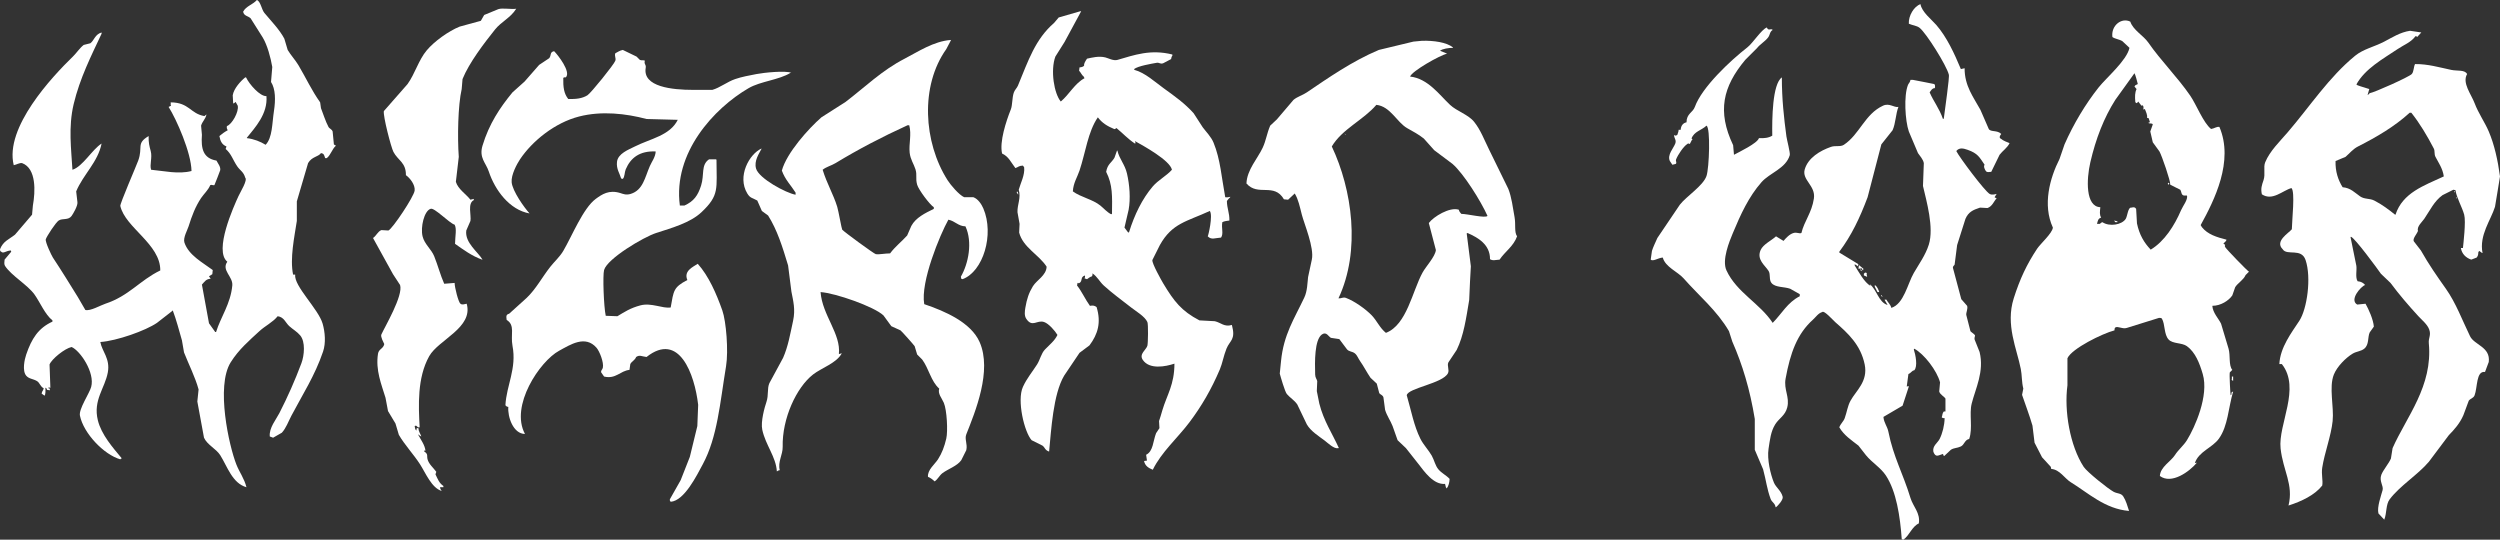 <svg width="454" height="98" viewBox="0 0 454 98" fill="none" xmlns="http://www.w3.org/2000/svg">
<rect x="0" y="0" width="454" height="98" fill="#333333" stroke="none"/>
<g clip-path="url(#clip0_2_4)">
<path d="M46.648 0C47.34 0.264 47.492 1.713 48.008 2.342C49.199 3.784 50.736 5.321 51.637 7.027C51.839 7.707 52.041 8.387 52.242 9.067C52.784 9.986 53.653 10.925 54.208 11.863C55.613 14.243 56.583 16.39 58.139 18.587C58.19 18.94 58.24 19.293 58.29 19.645C58.675 20.602 59.103 22.032 59.651 23.046C59.821 23.367 60.262 23.455 60.407 23.877C60.483 24.657 60.559 25.438 60.634 26.219C60.748 26.345 60.867 26.358 61.012 26.446C60.306 27.056 60.067 28.146 59.349 28.712H59.047C58.883 28.272 58.883 27.875 58.29 27.806C57.749 28.53 56.659 28.41 55.947 29.619C55.266 31.936 54.586 34.253 53.905 36.571V40.122C53.464 43.043 52.62 46.903 53.225 49.869H53.603C53.345 51.953 57.824 56.102 58.593 58.785C59.028 60.309 59.198 62.286 58.668 63.847C57.2 68.192 54.901 71.724 52.923 75.483C52.33 76.617 51.959 77.731 51.184 78.581C50.654 78.884 50.125 79.186 49.596 79.488L48.991 79.261C48.84 77.706 50.132 76.195 50.73 75.03C52.23 72.102 53.559 69.105 54.737 65.963C55.266 64.546 55.493 62.053 54.51 60.901C53.931 60.221 53.212 59.836 52.545 59.238C51.852 58.615 51.587 57.576 50.428 57.425C49.502 58.558 48.172 59.156 47.101 60.145C45.28 61.826 43.334 63.482 41.884 65.812C39.182 70.163 41.576 80.955 42.943 84.399C43.485 85.759 44.361 86.893 44.757 88.48C42.193 87.774 41.28 84.708 39.994 82.662C39.257 81.497 37.625 80.785 37.046 79.488C36.643 77.297 36.239 75.106 35.836 72.914C35.912 72.184 35.987 71.454 36.063 70.723C35.439 68.45 34.261 66.152 33.417 63.998C33.291 63.268 33.165 62.538 33.039 61.807C32.535 60.063 32.018 58.067 31.375 56.367L31.224 56.518C30.317 57.223 29.41 57.929 28.503 58.634C26.455 60.044 21.201 61.908 18.221 62.109C18.517 63.822 20.041 65.107 19.581 67.625C19.058 70.496 16.872 72.656 17.767 76.315C18.41 78.947 20.526 81.327 22.076 83.19V83.266C21.849 83.36 21.988 83.266 21.849 83.417C18.876 82.561 15.184 78.726 14.516 75.483C14.27 74.293 16.242 71.435 16.557 70.27C17.269 67.657 14.554 63.677 13.004 63.016C11.75 63.281 9.406 65.176 8.997 66.19C9.047 67.6 9.098 69.01 9.148 70.421C8.764 70.402 8.953 70.182 8.77 70.496C9.135 70.61 9.003 70.471 9.072 70.874L8.543 70.799C8.461 70.522 8.48 70.578 8.316 70.421H8.241C8.266 70.918 8.297 71.586 8.09 71.857L7.56 71.479C7.649 70.912 7.838 71.051 7.938 70.496C7.346 70.264 7.233 69.521 6.729 69.212C6.017 68.778 5.273 68.828 4.763 68.23C3.994 67.329 4.467 65.233 4.763 64.376C5.733 61.53 6.937 59.591 9.526 58.407V58.18C8.19 57.135 7.264 54.881 6.275 53.496C4.996 51.708 2.06 50.064 0.907 48.282C0.718 47.949 0.794 47.627 0.832 47.149C1.235 46.67 1.638 46.192 2.041 45.713L1.966 45.486C1.071 45.531 0.617 46.116 0.227 45.713C-0.013 45.556 0.038 45.638 0 45.26C0.592 43.78 1.588 43.509 2.722 42.615C3.755 41.406 4.788 40.197 5.821 38.988C5.872 38.434 5.922 37.88 5.973 37.326C6.42 34.82 6.641 30.595 4.007 29.619C3.516 29.55 3.043 29.89 2.495 29.997C0.806 23.146 9.476 13.928 13.231 10.276C13.899 9.627 14.466 8.733 15.196 8.16C15.6 8.06 16.003 7.959 16.406 7.858C17.093 7.361 17.231 6.246 18.447 5.894V6.12C16.57 10.125 14.503 14.199 13.382 18.89C12.38 23.09 12.947 27.126 13.155 30.828C15.033 30.242 16.721 27.163 18.447 26.068C17.786 29.436 15.083 31.735 13.835 34.757C13.911 35.412 13.987 36.067 14.062 36.722C14.15 37.339 13.325 38.762 13.004 39.215C12.405 40.046 11.353 39.593 10.66 40.046C10.118 40.399 8.474 42.93 8.316 43.446C8.171 43.919 9.375 46.431 9.602 46.771C11.133 49.082 12.67 51.575 14.138 53.949C14.591 54.73 15.045 55.511 15.499 56.291C16.4 56.531 18.227 55.454 19.128 55.158C23.443 53.735 25.352 50.933 29.107 49.113C29.151 44.322 22.738 41.35 21.849 37.402C21.761 37.011 24.748 30.142 25.1 29.166C26.001 26.691 24.685 26.074 26.991 24.708C26.953 25.917 27.148 26.603 27.369 27.428C27.696 28.656 27.129 29.896 27.444 30.828C29.731 31.03 32.428 31.684 34.778 31.055C34.727 27.736 32.043 21.654 30.619 19.419L31.073 19.192C30.928 19.047 31.042 18.959 30.997 18.587C34.387 18.613 34.526 20.628 37.121 21.081L37.499 20.779C37.323 21.641 36.737 22.051 36.517 22.819C36.567 23.373 36.617 23.927 36.668 24.481C36.491 26.962 36.85 28.738 39.314 29.166C39.566 29.688 40.083 30.236 39.994 30.904C39.994 30.904 38.999 33.561 38.936 33.624C38.596 33.706 38.489 33.473 38.18 33.624C37.802 34.537 37.033 35.198 36.517 35.966C35.496 37.49 34.853 39.165 34.248 41.104C34.053 41.74 33.209 43.201 33.492 44.051C34.267 46.368 36.832 47.69 38.633 49.038L38.558 49.793L37.953 50.171L38.255 50.624C37.411 50.65 37.128 51.191 36.668 51.682C37.096 54.025 37.525 56.367 37.953 58.709C38.331 59.238 38.709 59.767 39.087 60.296H39.238C40.076 57.57 41.878 55.183 42.187 51.834C42.332 50.215 40.171 49.094 41.28 47.527C38.804 45.524 42.452 37.471 43.321 35.588C43.686 34.801 45.003 32.698 44.531 32.264C44.241 31.212 43.604 30.967 43.094 30.224C42.294 29.065 42.023 27.932 40.977 27.05L41.128 26.597C40.328 26.276 40.007 25.659 39.843 24.708C40.36 24.273 40.694 24.015 41.355 23.65C41.198 23.341 41.147 23.291 41.204 22.894C42.136 22.592 43.428 20.256 43.17 19.192L42.792 18.512L42.414 18.814L42.338 18.663C42.313 18.21 42.288 17.756 42.263 17.303C42.464 16.069 43.686 14.74 44.531 14.054H44.682C45.268 15.301 47.221 17.536 48.386 17.454C48.651 20.684 46.32 23.152 44.833 25.01V25.086C46.131 25.237 47.322 25.728 48.235 26.294C49.489 25.004 49.407 22.378 49.747 20.174C50.056 18.166 50.05 16.182 49.218 14.885C49.294 13.978 49.369 13.072 49.445 12.165C49.149 10.44 48.544 8.186 47.706 6.8C46.975 5.642 46.244 4.483 45.513 3.325C45.047 2.878 44.279 2.915 44.153 2.116C44.694 1.096 45.923 0.837 46.648 0Z" fill="white"/>
<path d="M356.774 12.392C356.755 15.622 358.406 17.674 359.647 19.948C360.151 21.106 360.655 22.265 361.159 23.423C361.499 24.015 362.74 23.593 363.427 24.33C363.175 24.626 362.942 25.035 363.427 25.237C363.698 25.508 364.592 25.873 364.939 25.992C364.529 26.855 363.666 27.39 363.124 28.108C362.62 29.141 362.116 30.173 361.612 31.206C361.134 31.218 360.882 31.363 360.63 31.055C360.491 30.885 360.138 30.211 360.403 29.921C359.477 28.574 359.206 27.862 357.303 27.201C356.566 26.943 355.81 26.748 355.262 27.428C355.816 28.561 360.409 34.688 361.31 35.211C361.719 35.45 362.236 35.299 362.595 35.211L362.217 35.815C362.368 35.935 362.324 35.916 362.595 35.966C362.072 36.615 361.789 37.465 360.932 37.779C360.478 37.754 360.025 37.729 359.571 37.704C358.248 38.138 357.46 38.51 356.925 39.744C356.421 41.331 355.917 42.917 355.413 44.504C355.262 45.688 355.11 46.872 354.959 48.056C354.89 48.225 354.613 48.307 354.657 48.66C355.161 50.549 355.665 52.438 356.169 54.327C356.522 54.73 356.875 55.133 357.227 55.536C357.416 56.059 357.007 56.77 357.076 57.198C357.101 57.368 357.807 60.114 357.832 60.145C357.99 60.346 358.563 60.668 358.664 60.901C358.708 61.008 358.494 61.335 358.588 61.656C358.891 62.412 359.193 63.167 359.495 63.923C360.371 67.481 358.739 70.572 358.059 73.292C357.574 75.238 358.292 77.725 357.605 79.715C356.793 79.866 356.73 80.773 356.093 81.075C355.388 81.409 354.865 81.302 354.279 81.679C353.876 82.057 353.472 82.435 353.069 82.813H352.994L352.842 82.435C351.941 82.712 351.532 83.127 351.103 82.057C350.883 80.968 351.872 80.445 352.238 79.715C352.76 78.669 353.113 77.265 353.145 75.937C352.899 75.937 352.842 75.956 352.616 75.786C352.773 75.402 352.697 75.049 352.994 74.728H353.296V72.385C353.006 71.939 352.338 71.687 352.162 71.101C352.212 70.547 352.263 69.993 352.313 69.439C351.759 67.329 349.434 64.282 347.626 63.318L347.55 63.47C347.865 64.42 348.294 66.567 347.626 67.248C347.191 67.298 347.078 67.72 346.567 67.927C346.466 68.683 346.366 69.439 346.265 70.194L346.567 70.119L346.643 70.194C346.265 71.353 345.887 72.511 345.509 73.67C344.35 74.35 343.19 75.03 342.031 75.71C342.126 76.831 342.737 77.391 342.938 78.43C343.833 82.976 345.597 85.999 346.945 90.444C347.418 91.993 348.772 93.183 348.457 95.053C347.185 95.639 346.763 97.238 345.66 98L345.358 97.924C345.061 93.725 344.368 89.229 342.485 86.364C341.54 84.922 339.92 83.984 338.856 82.662C338.402 82.082 337.948 81.503 337.495 80.924C336.184 79.904 334.874 79.06 334.017 77.599C334.269 76.919 334.779 76.547 335 75.937C335.409 74.797 335.517 73.746 336.058 72.763C337.066 70.931 339.259 69.269 338.629 66.19C337.885 62.588 335.573 60.51 333.261 58.483C332.927 58.193 331.226 56.273 330.917 56.669C330.18 56.883 329.764 57.576 329.254 58.029C326.368 60.617 325.121 64.074 324.264 68.759C323.899 70.755 325.039 72.083 324.567 73.972C324.189 75.49 323.073 75.943 322.374 77.07C321.574 78.361 321.423 79.834 321.164 81.528C320.881 83.392 321.517 86.131 322.147 87.648C322.513 88.524 323.47 89.122 323.735 90.217C323.867 90.765 322.84 91.867 322.525 92.106H322.45C322.336 91.344 321.782 91.237 321.542 90.595C320.875 88.794 320.736 87.283 320.182 85.231C319.678 84.047 319.173 82.863 318.669 81.679V76.088C317.794 70.736 316.439 66.246 314.587 62.034C314.385 61.404 314.184 60.775 313.982 60.145C311.827 56.424 308.507 53.691 305.741 50.549C304.683 49.346 302.415 48.496 301.961 46.771C301.085 46.834 300.21 47.539 299.769 47.149C299.844 46.62 299.92 46.091 299.995 45.562C300.197 44.882 300.651 43.975 300.978 43.22C302.339 41.205 303.7 39.19 305.061 37.175C306.27 35.626 309.282 33.75 309.899 31.961C310.391 30.538 310.655 23.184 309.899 22.819C309.005 23.669 307.638 23.864 307.178 25.161C307.512 25.344 307.304 25.268 307.178 25.539L306.875 26.143C306.516 26.08 306.661 25.961 306.422 26.143C305.716 26.59 304.689 28.139 304.38 28.939C304.248 29.292 304.588 29.544 304.305 29.77L303.7 29.921L303.246 29.241C302.723 28.12 303.92 26.912 304.229 26.068C304.462 25.438 304.053 25.167 304.002 24.557H304.078C304.418 24.683 304.286 24.657 304.607 24.481C304.714 24.066 304.847 23.908 304.834 23.574H305.212C305.256 22.794 305.678 22.321 306.27 22.214C306.27 20.634 307.411 20.451 307.783 19.419C309.049 15.867 314.221 11.006 317.309 8.614C318.317 7.833 319.892 5.333 320.862 4.987C321.139 5.73 321.624 5.05 321.92 5.44C321.379 5.736 321.448 6.334 321.089 6.8C320.528 7.537 319.646 8.003 319.047 8.765L316.931 10.88C312.867 15.76 311.815 20.218 314.738 26.37C314.788 26.949 314.839 27.529 314.889 28.108C315.86 27.579 319.111 26.043 319.426 25.086C320.345 25.13 321.202 25.048 321.845 24.632C321.794 21.616 321.857 15.263 323.584 14.054C323.584 18.04 323.962 21.39 324.415 24.783C324.504 25.426 325.14 27.787 325.02 28.183C324.296 30.627 321.385 31.376 319.879 33.095C317.586 35.708 316.105 38.907 314.662 42.389C314.083 43.78 312.646 47.218 313.528 49.113C315.393 53.131 319.602 55.089 321.92 58.634C323.577 56.959 324.604 54.925 326.835 53.798V53.42C326.255 53.093 325.675 52.765 325.096 52.438C324.025 52.041 322.38 52.243 321.694 51.38C321.209 50.769 321.574 49.825 321.164 49.189C320.522 48.175 318.966 47.149 319.728 45.411C320.194 44.359 321.713 43.673 322.525 42.917C322.979 43.195 323.433 43.472 323.886 43.749C324.34 43.22 324.963 42.527 325.701 42.313C326.343 42.124 326.683 42.489 327.137 42.313C327.647 40.147 329.021 38.655 329.405 36.042C329.752 33.693 327.175 32.692 327.742 30.753C328.353 28.662 330.514 27.365 332.505 26.672C333.318 26.389 334.212 26.716 334.849 26.294C337.722 24.387 338.641 20.722 341.955 19.192C343.121 18.651 343.934 19.57 344.753 19.419C344.255 20.684 344.261 22.378 343.694 23.65C343.014 24.506 342.333 25.363 341.653 26.219C340.821 29.418 339.99 32.616 339.158 35.815C337.734 39.612 336.216 42.779 334.017 45.713V45.864C335.176 46.569 336.336 47.275 337.495 47.98C337.4 48.207 337.394 48.118 337.419 48.358L336.814 47.98V48.207C337.476 49.264 338.578 51.336 339.687 51.909L339.536 51.607C340.809 52.52 341.136 54.913 342.787 55.385L342.258 54.478V54.403H342.56C342.837 54.925 343.323 55.284 343.467 55.914C345.761 55.171 346.403 51.55 347.55 49.567C348.476 47.961 349.667 46.343 350.272 44.429C351.242 41.337 349.85 36.533 349.213 33.775C349.264 32.39 349.314 31.004 349.365 29.619C349.251 28.958 348.64 28.284 348.306 27.806C347.752 26.496 347.197 25.186 346.643 23.877C345.969 21.925 345.704 17.36 346.492 15.414C346.611 15.118 346.857 14.992 346.945 14.507H347.399C347.544 14.551 351.198 15.219 351.255 15.263C351.418 15.42 351.406 15.521 351.406 15.867L351.33 16.018C350.889 16.018 350.744 16.333 350.423 16.774C351.122 18.405 352.187 19.696 352.842 21.61L352.994 21.534C353.138 20.25 354.09 13.865 353.901 13.525C353.472 11.857 349.824 6.032 348.609 5.062C348.079 4.641 347.323 4.615 346.643 4.307C346.555 2.871 347.582 1.152 348.76 0.756C348.987 2.172 350.795 3.564 351.633 4.534C353.548 6.75 354.884 9.653 356.093 12.543L356.774 12.392Z" fill="white"/>
<path d="M82.559 51.38C82.559 52.173 83.24 54.881 83.618 55.158C83.97 55.416 84.26 55.234 84.752 55.158C85.987 59.509 79.623 61.694 77.947 64.678C75.742 68.601 76.001 73.695 76.209 77.599H75.906C75.629 77.36 75.604 77.202 75.301 77.372C75.396 77.75 75.333 77.914 75.604 78.204L75.679 77.75H75.982C76.026 78.418 76.303 78.657 76.511 79.261C76.152 79.142 76.221 79.028 75.906 78.884C76.523 80.017 77.135 80.81 77.267 81.83C77.046 81.868 76.895 81.767 77.04 81.981C77.821 82.504 77.469 82.769 77.645 83.417C77.884 84.299 78.703 84.954 79.233 85.684L79.081 86.137C79.522 87.044 79.73 87.699 80.518 88.253V88.48H79.913C79.97 88.908 80.058 88.876 80.216 89.16C78.395 88.631 77.305 85.923 76.284 84.324C75.163 82.567 73.462 80.766 72.428 78.959C72.227 78.279 72.025 77.599 71.823 76.919C71.37 76.163 70.916 75.408 70.463 74.652C70.311 73.846 70.16 73.04 70.009 72.234C69.272 69.798 68.169 67.222 68.648 64.225C68.787 63.356 69.606 63.35 69.782 62.487C69.662 62.204 69.07 61.152 69.253 60.749C69.87 59.37 73.266 53.66 72.655 51.758C72.227 51.103 71.798 50.448 71.37 49.793C70.16 47.602 68.951 45.411 67.741 43.22C68.327 42.842 68.579 42.061 69.253 41.784C69.681 41.809 70.11 41.834 70.538 41.86C71.332 41.476 75.181 35.689 75.301 34.606C75.415 33.542 74.438 32.32 73.713 31.81C73.745 29.5 72.264 29.147 71.445 27.579C71.011 26.742 69.543 21.075 69.707 20.174C71.143 18.537 72.579 16.9 74.016 15.263C75.396 13.324 76.007 10.918 77.494 9.143C78.842 7.531 81.425 5.661 83.466 4.836C84.752 4.483 86.037 4.131 87.322 3.778C87.524 3.425 87.725 3.073 87.927 2.72C88.784 2.368 89.641 2.015 90.498 1.662C91.21 1.404 92.898 1.732 93.749 1.587C92.728 3.236 91.039 3.929 89.893 5.365C87.94 7.808 85.199 11.378 83.996 14.356C83.945 14.961 83.895 15.565 83.844 16.17C83.164 19.123 83.057 24.947 83.315 28.486C83.139 29.997 82.962 31.508 82.786 33.019C83.177 34.348 84.632 35.242 85.432 36.268L86.037 36.117V36.344C84.865 36.929 85.615 39.127 85.432 40.122C85.18 40.701 84.928 41.28 84.676 41.86C84.38 44.089 86.818 45.757 87.625 47.149H87.549C85.716 46.507 84.103 45.31 82.635 44.278C82.654 42.88 82.975 41.532 82.559 40.802C81.576 40.519 78.823 37.578 78.174 37.931C77.028 38.315 76.335 41.255 76.738 42.917C77.091 44.359 78.325 45.235 78.855 46.544C79.541 48.251 79.963 49.944 80.669 51.531C81.299 51.481 81.929 51.431 82.559 51.38Z" fill="white"/>
<path d="M119.076 27.503C116.159 27.371 114.521 28.662 113.632 30.753C113.399 31.307 113.475 32.087 113.103 32.49L112.801 32.415C112.549 31.514 111.9 30.683 112.045 29.392C112.215 27.888 114.136 27.182 115.296 26.597C118.175 25.155 121.653 24.626 123.083 21.761C121.193 21.711 119.303 21.66 117.412 21.61C113.657 20.615 109.254 20.111 105.165 21.157C100.767 22.284 96.672 25.589 94.429 28.939C93.868 29.783 92.797 31.766 92.917 33.095C93.062 34.707 95.223 37.729 96.168 38.762C92.539 38.12 89.886 34.543 88.759 31.13C88.242 29.569 86.957 28.656 87.625 26.446C88.809 22.517 90.775 19.557 93.068 16.774C93.799 16.119 94.53 15.464 95.261 14.81C96.143 13.802 97.025 12.795 97.907 11.787C98.512 11.384 99.116 10.981 99.721 10.578C100.169 10.081 99.784 9.457 100.628 9.294C101.303 9.961 103.76 13.097 102.745 14.054C102.481 14.01 102.525 14.029 102.292 14.13C102.248 15.811 102.411 17.02 103.199 17.983C104.61 18.008 105.707 17.901 106.677 17.303C107.3 16.919 111.503 11.718 111.742 11.032C111.912 10.534 111.541 10.169 111.742 9.672C112.208 9.457 112.473 9.193 113.103 9.067C113.935 9.47 114.766 9.873 115.598 10.276L116.203 10.88C116.549 11.032 116.871 10.855 117.11 11.032C116.902 11.668 117.368 11.668 117.261 12.316C116.669 15.786 122.087 16.321 125.88 16.321H129.358C130.731 15.937 132.054 14.854 133.516 14.356C134.719 13.947 136.036 13.708 137.372 13.45C138.745 13.185 142.582 12.788 143.723 13.223H143.571C141.429 14.539 138.115 14.747 135.935 16.018C129.685 19.658 122.188 27.73 123.461 37.326H124.292C125.993 36.558 126.731 35.525 127.317 33.699C127.947 31.716 127.26 29.965 128.753 28.939H130.038L130.114 29.015C130.12 34.285 130.681 35.431 127.392 38.535C125.37 40.443 122.094 41.362 119.151 42.313C116.858 43.056 110.274 46.966 109.701 49.038C109.436 50.001 109.638 55.674 110.003 57.349C110.709 57.374 111.415 57.4 112.12 57.425C113.424 56.644 114.445 55.951 116.278 55.46C118.295 54.919 120.317 56.071 121.797 55.838C122.339 52.772 122.283 52.18 124.822 50.851C124.129 49.195 125.817 48.496 126.712 47.904C128.696 50.121 130.089 53.307 131.172 56.367C131.878 58.357 132.306 63.753 131.853 66.492C130.757 73.122 130.29 79.387 127.619 84.324C126.561 86.282 124.292 90.935 121.797 91.124L121.646 90.897V90.671C122.302 89.512 122.957 88.354 123.612 87.195C124.166 85.785 124.721 84.374 125.275 82.964C125.729 81.1 126.183 79.236 126.636 77.372C126.687 76.088 126.737 74.803 126.787 73.519C126.138 67.915 123.322 60.151 117.412 64.83C116.537 64.735 116.171 64.389 115.522 64.83C115.302 65.428 114.697 65.636 114.464 66.114C114.414 66.467 114.363 66.819 114.313 67.172C112.637 67.336 111.837 68.897 109.701 68.381L109.172 67.625C109.096 67.235 109.398 67.141 109.474 66.794C109.695 65.831 108.876 63.791 108.34 63.167C106.28 60.787 103.583 62.588 101.536 63.696C98.033 65.591 92.577 73.708 95.336 78.808C93.181 78.783 92.161 75.672 92.312 73.897C91.928 73.827 91.991 73.79 91.783 73.594C91.978 69.93 93.862 66.945 93.068 62.789C92.684 60.775 93.597 59.049 92.01 58.105C91.928 57.463 91.865 57.129 92.463 56.971C93.522 56.014 94.58 55.057 95.639 54.1C97.346 52.476 98.474 50.297 99.948 48.433C100.698 47.483 101.649 46.651 102.292 45.562C103.854 42.911 105.902 37.792 108.189 36.117C109.323 35.286 110.596 34.417 112.649 35.059C113.185 35.229 113.708 35.469 114.54 35.211C116.776 34.518 117.097 32.257 118.017 30.148C118.364 29.348 119.019 28.542 119.076 27.503Z" fill="white"/>
<path d="M404.102 44.882C403.843 44.404 404.398 44.586 403.799 44.278V44.202C403.95 44.051 404.102 43.9 404.253 43.749C404.278 43.673 404.303 43.597 404.328 43.522C402.577 43.081 400.907 42.571 399.868 41.255C399.792 41.129 399.717 41.003 399.641 40.877C402.111 36.388 405.708 29.279 403.043 23.046C402.508 22.964 402.155 23.329 401.531 23.423C400.114 22.29 398.853 18.984 397.751 17.379C395.42 13.985 392.446 11.069 390.115 7.707C389.258 6.473 387.349 5.44 386.864 3.929C385.257 3.129 383.336 4.653 383.613 6.725C384.104 7.084 384.842 7.115 385.428 7.48C385.856 7.883 386.284 8.286 386.713 8.689C386.234 10.969 382.492 14.136 381.118 15.867C378.718 18.896 376.569 22.479 374.919 26.219C374.616 27.101 374.314 27.982 374.011 28.863C372.247 32.352 370.905 37.188 372.802 41.331C372.695 42.37 370.546 44.252 369.929 45.184C368.095 47.955 366.823 50.612 365.695 54.176C364.17 59.005 366.256 63.306 366.98 67.021C367.207 68.173 367.119 69.338 367.434 70.572C367.358 70.95 367.283 71.328 367.207 71.706C367.831 73.569 368.518 75.307 369.097 77.297C369.223 78.329 369.349 79.362 369.475 80.395C369.929 81.276 370.382 82.158 370.836 83.039C371.365 83.619 371.894 84.198 372.424 84.777C372.449 84.903 372.474 85.029 372.499 85.155C374.068 85.275 374.938 86.893 376.053 87.573C379.215 89.506 382.252 92.427 386.637 92.786C386.354 91.905 386.07 90.885 385.579 90.142C385.169 89.525 384.527 89.676 383.84 89.311C382.813 88.763 378.995 85.697 378.396 84.777C375.901 80.949 374.824 74.589 375.448 69.968V65.056C376.242 63.293 381.811 60.56 383.991 59.994C384.004 59.805 383.978 59.635 384.142 59.465C384.646 59.188 385.522 59.824 386.259 59.541C388.2 58.936 390.14 58.331 392.081 57.727C392.415 57.74 392.452 57.715 392.61 57.878C393.202 58.904 392.956 60.718 393.82 61.656C394.569 62.468 396.239 62.204 397.146 62.865C398.658 63.967 399.427 65.906 400.019 67.927C401.172 71.857 398.589 77.605 397.146 79.941C396.535 80.93 395.603 81.648 394.954 82.662C394.223 83.801 392.32 84.79 392.232 86.439C394.361 88.02 397.6 85.646 398.961 84.022C398.835 84.047 398.709 84.072 398.583 84.097C399.307 81.956 401.752 81.346 402.968 79.639C404.612 77.322 404.656 74.086 405.538 71.101C405.154 71.221 405.229 71.359 405.236 71.63L405.084 71.781C405.04 71.693 404.82 67.921 404.933 67.625L405.387 67.172C404.694 66.347 405.066 64.578 404.706 63.318C404.253 61.807 403.799 60.296 403.346 58.785C402.867 57.796 401.852 56.833 401.758 55.536C403.308 55.536 404.757 54.572 405.387 53.647C405.563 53.143 405.74 52.639 405.916 52.136C406.439 51.342 407.39 50.87 407.806 49.944C408.008 49.743 408.209 49.541 408.411 49.34C408.008 49.088 404.297 45.247 404.102 44.882ZM396.088 38.157C394.891 40.959 393.057 43.843 390.569 45.335C389.359 44.07 388.508 42.628 388.074 40.575C388.023 39.694 387.973 38.812 387.922 37.931C387.733 37.628 387.494 37.578 387.091 37.704C386.429 37.559 386.36 39.221 386.032 39.744C385.358 40.821 383.09 41.217 381.799 40.349C381.502 40.449 381.54 40.493 381.345 40.651H380.816C380.967 40.109 380.998 39.681 381.572 39.517C381.244 38.976 381.339 38.459 381.421 37.628C378.705 37.534 378.888 32.566 379.606 29.468C380.602 25.167 382.082 21.377 384.142 18.134C385.302 16.522 386.461 14.91 387.62 13.298C387.778 13.531 388.13 14.854 388.225 15.263C388.074 15.338 387.922 15.414 387.771 15.49C387.721 15.565 387.67 15.641 387.62 15.716C387.746 15.867 387.872 16.018 387.998 16.17C387.689 16.812 387.689 17.536 387.771 18.512L387.922 18.739C388.193 18.632 388.162 18.676 388.3 18.436C388.477 18.663 388.653 18.89 388.83 19.116C389.056 19.28 388.849 19.205 389.132 19.116C389.271 19.343 389.302 19.557 389.208 19.872C389.403 19.859 389.296 19.878 389.51 19.797C389.661 20.237 390.039 20.917 389.888 21.383C389.989 21.408 390.09 21.434 390.191 21.459C390.266 21.685 390.342 21.912 390.417 22.139C390.184 22.366 390.43 22.227 390.115 22.29C390.304 22.542 390.802 22.29 390.947 22.592C390.795 23.02 390.644 23.448 390.493 23.877C390.644 24.532 390.795 25.186 390.947 25.841C391.35 26.395 391.753 26.949 392.156 27.503C392.591 28.278 394.179 32.856 394.122 33.548C394.727 33.85 395.332 34.153 395.936 34.455C396.138 34.738 396.1 35.122 396.314 35.362C396.503 35.55 396.724 35.525 397.146 35.513C397.385 36.199 396.396 37.433 396.088 38.157Z" fill="white"/>
<path d="M313.302 13.45C313.465 13.55 313.339 13.588 313.528 13.525V13.45H313.302Z" fill="white"/>
<path d="M161.414 16.321V16.547H161.489L161.716 16.396L161.414 16.321Z" fill="white"/>
<path d="M440.996 18.134L440.694 18.361V18.512L440.845 18.587L441.147 18.512V18.134H440.996Z" fill="white"/>
<path d="M275.046 39.442C274.731 37.672 274.511 35.821 273.912 34.304C272.753 31.936 271.594 29.569 270.434 27.201C269.527 25.369 268.903 23.637 267.713 22.139C266.654 20.804 264.569 20.206 263.328 19.041C261.406 17.24 259.308 14.249 256.07 13.903C256.41 12.908 261.526 10.005 262.798 9.747C262.37 9.571 261.942 9.395 261.513 9.218C261.942 8.853 263.132 8.683 263.857 8.689V8.614C262.698 7.663 260.335 7.354 258.262 7.405C257.733 7.455 257.204 7.506 256.674 7.556C254.583 8.06 252.491 8.563 250.399 9.067C245.529 11.114 241.163 14.18 237.32 16.774C236.52 17.316 235.625 17.536 234.901 18.134C233.893 19.318 232.885 20.502 231.876 21.685C231.473 22.063 231.07 22.441 230.667 22.819C230.037 24.299 229.936 25.463 229.306 26.823C228.424 28.731 226.433 30.86 226.357 33.322C228.468 35.733 231.366 33.107 233.162 36.193C233.414 36.218 233.666 36.243 233.918 36.268C234.321 35.891 234.724 35.513 235.127 35.135C235.802 36.268 236.035 37.528 236.413 38.988C236.847 40.676 238.7 45.008 238.227 47.149C238 48.207 237.774 49.264 237.547 50.322C237.427 51.33 237.421 52.853 236.866 54.025C235.027 57.91 233.105 60.762 232.633 65.585C232.557 66.341 232.481 67.096 232.406 67.852C232.551 68.4 233.338 71.139 233.691 71.554C234.258 72.228 235.064 72.681 235.581 73.443C236.161 74.652 236.74 75.861 237.32 77.07C238.038 78.311 239.443 79.167 240.571 80.017C241.075 80.395 242.291 81.591 242.99 81.377H243.141C241.951 78.72 240.388 76.466 239.588 73.292C239.437 72.537 239.286 71.781 239.134 71.025C239.16 70.421 239.185 69.817 239.21 69.212C239.116 68.796 238.851 68.626 238.832 68.003C238.763 65.667 238.712 61.751 240.042 60.749C240.899 60.139 241.258 61.152 241.705 61.354C242.209 61.429 242.713 61.505 243.217 61.581C243.671 62.185 244.124 62.789 244.578 63.394C244.931 63.879 245.536 63.784 246.014 64.15C246.468 64.496 246.657 65.107 246.997 65.585C247.659 66.511 248.207 67.619 248.887 68.608C249.265 68.96 249.643 69.313 250.021 69.665C250.173 70.245 250.324 70.824 250.475 71.403C250.714 71.706 251.086 71.712 251.231 72.159C251.332 72.914 251.433 73.67 251.533 74.426C251.867 75.534 252.504 76.371 252.894 77.372C253.197 78.229 253.499 79.085 253.802 79.941C254.306 80.42 254.81 80.898 255.314 81.377C256.07 82.334 256.857 83.316 257.582 84.248C258.665 85.64 260.322 88.058 262.42 87.875C262.471 88.077 262.521 88.278 262.572 88.48C262.622 88.555 262.672 88.631 262.723 88.706C263.082 88.221 263.208 87.636 263.252 86.968C262.647 86.314 261.79 85.923 261.211 85.231C260.618 84.525 260.474 83.575 260.001 82.737C259.44 81.749 258.489 80.766 257.96 79.715C256.769 77.347 256.29 74.627 255.465 71.781C255.673 70.465 262.017 69.64 262.95 67.776C263.246 67.184 262.742 66.404 263.025 65.812C263.529 65.056 264.033 64.301 264.537 63.545C265.816 60.945 266.257 57.777 266.805 54.478C266.856 53.345 266.906 52.211 266.957 51.078C267.007 50.171 267.057 49.264 267.108 48.358C266.856 46.368 266.604 44.378 266.352 42.389C266.402 42.363 266.453 42.338 266.503 42.313C268.368 43.132 270.611 44.385 270.586 47.073C271.109 47.388 271.594 47.199 272.324 47.149C273.32 45.657 274.845 44.75 275.5 42.917C274.958 42.137 275.286 40.796 275.046 39.442ZM265.369 38.837C265.167 38.586 265.01 38.466 264.915 38.082C263.277 37.54 260.322 39.347 259.472 40.5C259.9 42.137 260.329 43.774 260.757 45.411C260.625 46.62 258.949 48.377 258.338 49.491C256.479 52.879 255.477 59.005 251.685 60.447C250.595 59.597 250.059 58.262 249.114 57.274C248.018 56.134 245.964 54.673 244.427 54.1C243.904 53.905 243.519 54.226 243.217 54.176H243.066C247.142 45.499 245.548 34.423 241.856 26.597C243.715 23.442 247.621 21.78 249.946 19.041C252.497 19.318 253.663 22.195 255.54 23.272C256.643 23.902 257.62 24.399 258.565 25.161C259.195 25.866 259.825 26.572 260.455 27.277C261.564 28.108 262.672 28.939 263.781 29.77C265.816 31.54 268.941 36.545 270.132 39.215C269.678 39.656 266.579 38.856 265.369 38.837Z" fill="white"/>
<path d="M451.959 23.877C451.24 22.195 450.088 20.59 449.388 18.739C448.764 17.089 447.082 15.055 448.027 13.45C447.611 12.625 446.232 12.921 445.154 12.694C442.949 12.228 440.908 11.611 438.577 11.636C438.306 12.077 438.369 13.034 437.972 13.45C437.462 13.985 431.237 16.774 430.336 16.925C430.235 17.026 430.134 17.127 430.034 17.227H429.958C430.059 16.875 430.16 16.522 430.26 16.17C429.586 15.924 428.95 15.798 428.144 15.49C428.068 15.439 427.992 15.389 427.917 15.338C429.492 12.473 432.73 10.71 435.402 8.916C436.58 8.123 437.821 7.701 438.652 6.574C438.974 6.637 438.715 6.504 438.955 6.725C439.207 6.448 439.459 6.171 439.711 5.894C439.03 5.793 438.35 5.692 437.67 5.591C435.887 5.843 434.349 6.844 432.982 7.556C431.161 8.507 429.196 8.897 427.69 10.125C422.902 14.048 419.474 19.331 415.442 24.028C414.062 25.64 412.21 27.403 411.36 29.468C410.988 30.375 411.435 31.609 411.057 32.717C410.73 33.668 410.528 34.247 410.755 35.286C412.67 36.564 414.522 34.6 416.123 34.153C416.828 34.745 416.217 40.015 416.198 41.633C415.619 42.344 413.048 43.799 414.535 45.26C415.297 46.5 417.931 44.964 418.693 47.224C419.777 50.429 418.964 56.109 417.559 58.256C416.135 60.435 414.088 63.054 413.93 66.114H414.384C417.874 70.541 413.672 77.051 414.157 81.453C414.604 85.514 416.538 87.988 415.593 91.804C417.943 91.055 420.344 89.921 421.717 88.177C421.887 87.271 421.528 86.175 421.717 84.928C422.139 82.196 423.318 79.217 423.607 76.466C423.878 73.865 422.895 70.32 423.834 68.003C424.414 66.574 425.964 64.993 427.236 64.225C427.923 63.81 428.767 63.803 429.353 63.318C430.267 62.563 429.933 61.266 430.336 60.372C430.588 60.019 430.84 59.666 431.092 59.314C430.991 58.023 430.147 56.159 429.58 55.158C429.076 55.208 428.572 55.259 428.068 55.309C426.587 54.447 428.755 51.997 429.504 51.758C429.208 51.393 428.767 51.116 428.144 51.078C427.696 50.41 428.024 49.101 427.917 48.282C427.564 46.544 427.211 44.806 426.858 43.069C426.884 43.043 426.909 43.018 426.934 42.993C427.646 43.22 431.703 48.748 432.377 49.718C432.957 50.272 433.537 50.826 434.116 51.38C435.666 53.464 437.418 55.511 439.182 57.425C439.812 58.111 440.813 58.904 441.147 59.843C441.525 60.907 440.977 61.335 441.072 62.336C441.822 70.119 437.021 75.685 434.494 81.377C434.393 82.007 434.293 82.636 434.192 83.266C433.808 84.185 432.793 85.331 432.453 86.213C432.012 87.359 432.888 88.234 432.68 89.008C432.428 89.947 431.628 92.094 431.924 93.24C432.277 93.618 432.629 93.995 432.982 94.373C433.461 93.196 433.247 91.609 433.965 90.671C435.868 88.171 439.012 86.282 441.072 83.871C442.281 82.259 443.491 80.647 444.701 79.035C445.74 77.971 446.704 76.881 447.347 75.408C447.674 74.526 448.002 73.645 448.33 72.763C448.632 72.354 449.174 72.335 449.388 71.781C449.93 70.383 449.647 67.304 451.278 67.55C451.505 66.945 451.732 66.341 451.959 65.736C452.299 62.985 449.344 62.676 448.557 61.052C447.158 58.174 445.98 54.988 444.172 52.438C442.559 50.159 441.065 48.024 439.635 45.486C439.207 44.932 438.778 44.378 438.35 43.824C438.079 43.346 438.917 42.489 439.106 41.935C438.848 41.154 439.894 40.254 440.24 39.744C441.305 38.182 442.048 36.526 443.567 35.437C444.222 35.11 444.877 34.782 445.532 34.455C445.658 34.48 445.784 34.505 445.91 34.531C446.137 35.979 447.101 37.559 447.498 38.988C447.838 40.21 447.341 44.29 447.271 45.033H446.893C447.07 46.116 447.813 46.821 448.783 47.149C449.111 47.023 449.439 46.897 449.766 46.771C450.006 46.425 450.031 46.362 450.069 45.789C450.119 45.713 450.169 45.638 450.22 45.562C450.396 45.688 450.573 45.814 450.749 45.94H450.825C450.201 42.672 452.337 39.99 453.093 37.553C453.244 36.646 453.395 35.739 453.546 34.833C453.698 33.901 453.849 32.969 454 32.037C453.597 29.071 452.979 26.276 451.959 23.877ZM435.023 38.988H434.948C433.795 38.056 432.554 37.125 431.168 36.419C430.317 35.985 429.41 36.224 428.597 35.664C427.69 35.041 426.865 34.109 425.422 34.002C424.615 32.711 424.074 31.162 424.137 29.241C424.741 28.989 425.346 28.738 425.951 28.486C426.682 27.85 427.293 27.063 428.219 26.597C431.678 24.84 434.866 22.964 437.594 20.477H437.896C439.421 22.372 440.82 24.739 441.979 26.975C442.212 27.428 442.017 27.976 442.281 28.486C442.817 29.518 443.605 30.614 443.794 32.037C440.177 33.718 436.321 35.003 435.023 38.988Z" fill="white"/>
<path d="M308.841 21.157L308.917 21.308C308.885 21.238 308.98 21.257 308.841 21.157Z" fill="white"/>
<path d="M223.711 59.012C222.306 59.421 221.777 58.609 220.611 58.331C219.679 58.281 218.747 58.231 217.814 58.18C214.538 56.468 213.196 54.717 211.237 51.456C210.909 50.902 209.164 47.816 209.271 47.224C209.725 46.318 210.178 45.411 210.632 44.504C212.862 40.5 215.546 40.235 219.704 38.308C220.309 39.146 219.414 42.848 219.326 42.917C219.994 43.616 220.656 43.213 221.746 43.144C222.237 42.407 221.771 41.482 221.972 40.349C222.319 40.147 222.886 40.103 223.258 40.046C223.289 38.661 222.823 37.88 222.804 36.495C222.905 36.369 223.006 36.243 223.106 36.117L223.409 35.815V35.739C223.024 35.828 222.93 35.865 222.502 35.815C221.84 32.27 221.626 28.933 220.385 25.917C219.944 24.84 219.068 23.99 218.419 23.121C217.865 22.265 217.31 21.408 216.756 20.552C215.124 18.745 213.322 17.467 211.312 16.018C209.819 14.942 207.935 13.198 206.02 12.694C205.995 12.643 205.97 12.593 205.944 12.543C206.694 11.97 209.095 11.579 210.027 11.409C210.562 11.309 210.676 11.693 211.237 11.485C211.715 11.233 212.194 10.981 212.673 10.729C212.723 10.477 212.749 10.27 212.9 10.125V9.898C208.943 8.903 205.988 9.993 202.92 10.88C202.208 11.088 201.251 10.553 200.728 10.427C199.537 10.137 198.378 10.446 197.401 10.654C197.155 11.044 196.815 11.485 196.872 11.938C196.664 12.133 196.425 12.209 196.04 12.241C196.015 12.442 195.99 12.643 195.965 12.845C196.267 13.141 196.456 13.657 196.796 13.903C196.847 14.004 196.897 14.104 196.948 14.205C195.171 15.137 194.138 17.209 192.638 18.436C191.428 17.007 190.729 12.801 191.655 10.276C192.21 9.395 192.764 8.513 193.319 7.631C194.327 5.768 195.335 3.904 196.343 2.04H196.191C194.881 2.418 193.571 2.796 192.26 3.173C191.983 3.501 191.706 3.828 191.428 4.156C187.995 7.134 186.76 10.962 184.851 15.565C184.681 15.981 184.265 16.321 184.095 16.85C183.78 17.819 183.874 19.098 183.566 19.872C182.703 22.025 181.48 25.766 181.978 27.881C183.169 28.416 183.572 29.455 184.397 30.526C184.92 30.356 185.008 30.091 185.758 30.073C185.834 30.173 185.909 30.274 185.985 30.375C186.149 31.779 185.323 33.271 185.002 34.455C185.456 35.922 184.719 37.156 184.775 38.535C184.901 39.24 185.027 39.946 185.153 40.651C185.128 41.18 185.103 41.709 185.078 42.237C185.777 44.945 188.675 46.248 190.068 48.433C189.998 50.039 188.253 50.87 187.573 51.985C186.829 53.2 186.476 54.295 186.212 55.838C186.092 56.524 185.991 57.318 186.363 57.878C187.466 59.559 188.316 58.029 189.614 58.483C190.471 58.779 191.592 60.082 192.033 60.825C191.517 61.914 190.553 62.638 189.765 63.469C189.066 64.206 188.889 65.308 188.329 66.19C187.491 67.506 186.458 68.721 185.758 70.27C184.643 72.732 186.023 78.481 187.346 79.941C188.001 80.269 188.656 80.596 189.312 80.924C189.816 81.308 189.721 81.698 190.446 81.981H190.521C190.899 78.147 191.246 71.598 193.243 68.23C194.175 66.844 195.108 65.459 196.04 64.074C196.645 63.621 197.25 63.167 197.855 62.714C199.373 60.68 200.003 58.571 199.14 55.763C198.768 55.498 198.529 55.435 197.93 55.536C197.099 54.396 196.469 52.954 195.587 51.834C195.612 51.733 195.637 51.632 195.662 51.531V51.38C195.902 51.393 195.706 51.298 195.889 51.456C196.614 51.179 196.21 50.536 196.721 50.171C196.822 50.121 196.922 50.07 197.023 50.02C197.061 50.335 197.061 50.297 196.948 50.549C197.099 50.599 197.25 50.65 197.401 50.7C197.691 50.486 197.911 50.303 198.308 50.171C198.422 49.919 198.416 49.957 198.384 49.642C199.266 50.221 199.676 51.147 200.425 51.834C201.95 53.231 203.809 54.579 205.415 55.838C206.297 56.531 207.904 57.456 208.364 58.483C208.546 58.886 208.49 62.374 208.364 62.789C208.137 63.558 206.801 64.282 207.532 65.359C208.742 67.141 211.646 66.586 213.278 66.038C213.272 69.861 211.93 71.674 211.085 74.501C210.846 75.313 210.682 75.899 210.481 76.466C210.506 76.894 210.531 77.322 210.556 77.75C210.355 78.052 210.153 78.355 209.951 78.657C209.384 80.061 209.447 81.956 208.137 82.586C208.187 82.939 208.238 83.291 208.288 83.644C208.112 83.669 207.935 83.694 207.759 83.719C207.948 84.62 208.572 84.985 209.347 85.306C210.928 82.082 213.839 79.557 216 76.692C218.198 73.771 219.981 70.711 221.519 67.096C222.004 65.95 222.193 64.647 222.728 63.318C223.358 61.763 224.442 61.744 223.711 59.012ZM205.037 42.162C204.987 42.187 204.936 42.212 204.886 42.237C204.659 41.935 204.432 41.633 204.205 41.331C204.457 40.248 204.71 39.165 204.962 38.082C205.327 36.048 205.138 33.561 204.659 31.508C204.268 29.821 203.286 28.914 202.92 27.352H202.845C202.693 27.78 202.542 28.209 202.391 28.637C201.837 29.594 201.131 29.758 200.879 31.206C202.076 33.554 201.981 35.62 201.937 38.837C201.887 38.862 201.837 38.888 201.786 38.913C200.992 38.504 200.476 37.855 199.82 37.326C198.397 36.18 196.28 35.821 194.831 34.757C194.906 33.246 195.637 32.175 196.04 30.979C197.143 27.674 197.565 23.927 199.367 21.308C200.148 22.334 201.049 22.888 202.315 23.423C202.548 23.524 202.687 23.203 202.769 23.272C203.89 24.192 204.848 25.249 206.096 26.068H206.171C206.228 25.791 206.177 25.873 206.096 25.614C207.671 26.496 212.453 29.109 212.824 30.828C211.816 31.955 210.336 32.698 209.347 33.85C207.431 36.092 206.014 39.007 205.037 42.162Z" fill="white"/>
<path d="M199.821 21.308L200.047 21.61H200.123V21.308H199.821Z" fill="white"/>
<path d="M177.895 62.109C176.333 58.577 171.658 56.518 167.84 55.234C167.128 51.21 170.688 42.653 172.225 39.895C173.454 40.147 174.014 41.079 175.325 41.104C176.654 43.975 175.867 47.867 174.493 50.247C174.518 50.373 174.544 50.499 174.569 50.624C174.644 50.65 174.72 50.675 174.796 50.7C178.532 49.334 180.598 42.596 178.576 37.855C178.242 37.074 177.593 36.105 176.761 35.815H175.098C174.153 35.393 172.622 33.586 172.074 32.717C167.695 25.822 167.084 15.597 171.847 8.916C172.124 8.387 172.402 7.858 172.679 7.329V7.254C169.529 7.487 166.649 9.439 164.287 10.654C160.129 12.795 157.085 15.817 153.551 18.512C152.089 19.444 150.628 20.376 149.166 21.308C146.866 23.323 142.853 27.749 141.984 30.979C142.614 32.698 143.578 33.554 144.479 34.984V35.362C142.759 35.066 137.8 32.408 137.296 30.601C136.912 29.21 137.832 27.919 138.279 27.05V26.975C136.061 27.982 133.825 32.031 135.709 35.135C136.244 36.016 136.597 35.891 137.523 36.419C137.8 37.049 138.077 37.679 138.355 38.308C138.733 38.586 139.111 38.862 139.489 39.14C141.139 41.759 142.097 44.806 143.118 48.207C143.319 49.793 143.521 51.38 143.723 52.967C144.05 54.673 144.472 56.191 144.025 58.256C143.489 60.705 143.13 62.897 142.21 64.981C141.379 66.517 140.547 68.053 139.716 69.59C139.287 70.566 139.608 71.762 139.186 72.99C138.871 73.903 138.109 76.566 138.43 78.052C139.029 80.835 140.925 82.97 141.076 85.608C141.316 85.489 141.259 85.445 141.606 85.382C141.209 83.889 142.166 82.567 142.135 81.15C142.015 76.006 144.63 70.358 147.654 68.003C149.185 66.813 151.97 65.919 152.871 64.15C152.694 64.2 152.518 64.25 152.341 64.301C152.745 60.63 149.324 57.236 149.015 53.042C151.73 53.225 158.736 55.681 160.431 57.274C160.91 57.929 161.389 58.583 161.867 59.238C162.422 59.49 162.976 59.742 163.531 59.994C163.776 60.183 165.931 62.601 166.101 62.865C166.252 63.369 166.404 63.873 166.555 64.376C166.857 64.678 167.16 64.981 167.462 65.283C168.672 66.907 169.062 69.243 170.562 70.572C170.272 71.504 171.009 72.253 171.393 73.141C171.967 74.451 172.15 78.336 171.847 79.639C171.501 81.113 171.053 82.303 170.335 83.417C169.762 84.311 168.401 85.338 168.521 86.591C169.018 86.798 169.371 87.082 169.73 87.422C170.335 87.006 170.593 86.339 171.167 85.911C172.206 85.142 173.832 84.626 174.569 83.568C174.871 82.964 175.174 82.359 175.476 81.755C175.741 80.634 175.13 79.752 175.476 78.884C177.095 74.797 180.201 67.323 177.895 62.109ZM165.496 41.029C165.244 41.608 164.992 42.187 164.74 42.766C163.739 43.881 162.548 44.788 161.641 46.015C160.771 46.015 159.637 46.242 159.07 46.166C158.755 46.123 153.236 42.074 152.946 41.709C152.839 41.57 152.266 38.289 152.039 37.553C151.327 35.242 150.168 33.366 149.393 30.828C150.061 30.287 150.968 30.085 151.737 29.619C155.87 27.113 160.192 24.853 164.816 22.743H165.118C165.572 24.437 165.024 26.125 165.194 27.73C165.32 28.945 165.956 29.789 166.252 30.753C166.586 31.848 166.215 32.333 166.555 33.548C166.801 34.43 168.836 37.175 169.579 37.628V37.931C168.01 38.705 166.315 39.505 165.496 41.029Z" fill="white"/>
<path d="M358.588 22.97V23.423H358.891V23.121L358.588 22.97Z" fill="white"/>
<path d="M153.853 23.121L153.097 23.574V23.726C153.57 23.65 153.942 23.341 153.853 23.121Z" fill="white"/>
<path d="M33.795 24.103C33.864 24.683 34.072 25.489 34.4 25.841V25.614C34.236 25.155 34.11 24.431 33.795 24.103Z" fill="white"/>
<path d="M244.2 24.254L244.351 24.405L244.275 24.481L244.2 24.254Z" fill="white"/>
<path d="M321.467 29.544C320.963 29.821 320.459 30.098 319.955 30.375L320.03 30.526C320.389 30.356 321.593 29.896 321.467 29.544Z" fill="white"/>
<path d="M393.744 33.17L393.971 33.322L393.82 33.548L393.668 33.397L393.744 33.17Z" fill="white"/>
<path d="M445.684 34.682C445.835 34.82 445.734 34.682 445.835 34.908H445.684V34.682Z" fill="white"/>
<path d="M184.7 34.757C184.87 34.908 184.882 34.996 184.927 35.286H184.851L184.624 34.908L184.7 34.757Z" fill="white"/>
<path d="M445.986 35.739C446.144 35.891 446.062 35.765 446.137 36.042H446.062L445.986 35.739Z" fill="white"/>
<path d="M383.915 40.046L384.52 40.197V40.349H384.142L383.915 40.046Z" fill="white"/>
<path d="M377.565 44.278C376.998 45.329 375.996 46.072 375.977 47.602L376.279 47.678C377.035 47.401 377.792 47.124 378.548 46.847C378.321 45.99 378.094 45.134 377.867 44.278H377.565Z" fill="white"/>
<path d="M337.57 48.131L338.402 48.811L338.326 49.113C338.156 48.956 338.181 49.006 338.1 48.736L337.495 48.811L337.57 48.131Z" fill="white"/>
<path d="M337.873 48.811L338.175 49.264L337.873 49.113V48.811Z" fill="white"/>
<path d="M338.704 49.491L339.007 49.567C338.963 50.051 338.975 49.73 339.082 50.247H339.007L338.478 50.02V49.718L338.704 49.491Z" fill="white"/>
<path d="M398.507 49.491C398.255 50.045 398.003 50.599 397.751 51.153C398.299 51.028 399.307 50.763 399.49 50.247C399.162 49.995 398.835 49.743 398.507 49.491Z" fill="white"/>
<path d="M340.443 51.834H340.594C340.909 52.123 341.13 52.595 341.275 53.042H341.048L340.897 52.967C340.771 52.526 340.405 52.18 340.443 51.834Z" fill="white"/>
<path d="M47.252 52.362V52.665L47.404 52.514L47.252 52.362Z" fill="white"/>
<path d="M341.653 53.571L341.88 53.874H341.804L341.577 53.722L341.653 53.571Z" fill="white"/>
<path d="M79.308 56.82L79.233 57.047L79.46 57.123C79.39 56.846 79.46 56.965 79.308 56.82Z" fill="white"/>
<path d="M80.442 58.407L79.913 58.785V58.936C80.285 58.879 80.411 58.797 80.594 58.558L80.442 58.407Z" fill="white"/>
<path d="M150.451 64.074L150.073 64.301V64.452L150.829 64.376L150.754 64.15L150.451 64.074Z" fill="white"/>
<path d="M253.877 64.83L253.953 65.056C254.104 64.918 254.003 65.056 254.104 64.83H253.877Z" fill="white"/>
<path d="M219.477 68.003C218.835 69.382 217.745 70.774 217.361 72.385H217.512C217.877 71.07 219.629 69.388 219.477 68.003Z" fill="white"/>
<path d="M405.311 68.381H405.538V69.136H405.462C405.255 68.954 405.242 69.055 405.311 68.759V68.381Z" fill="white"/>
</g>
<defs>
<clipPath id="clip0_2_4">
<rect width="454" height="98" fill="white"/>
</clipPath>
</defs>
</svg>
